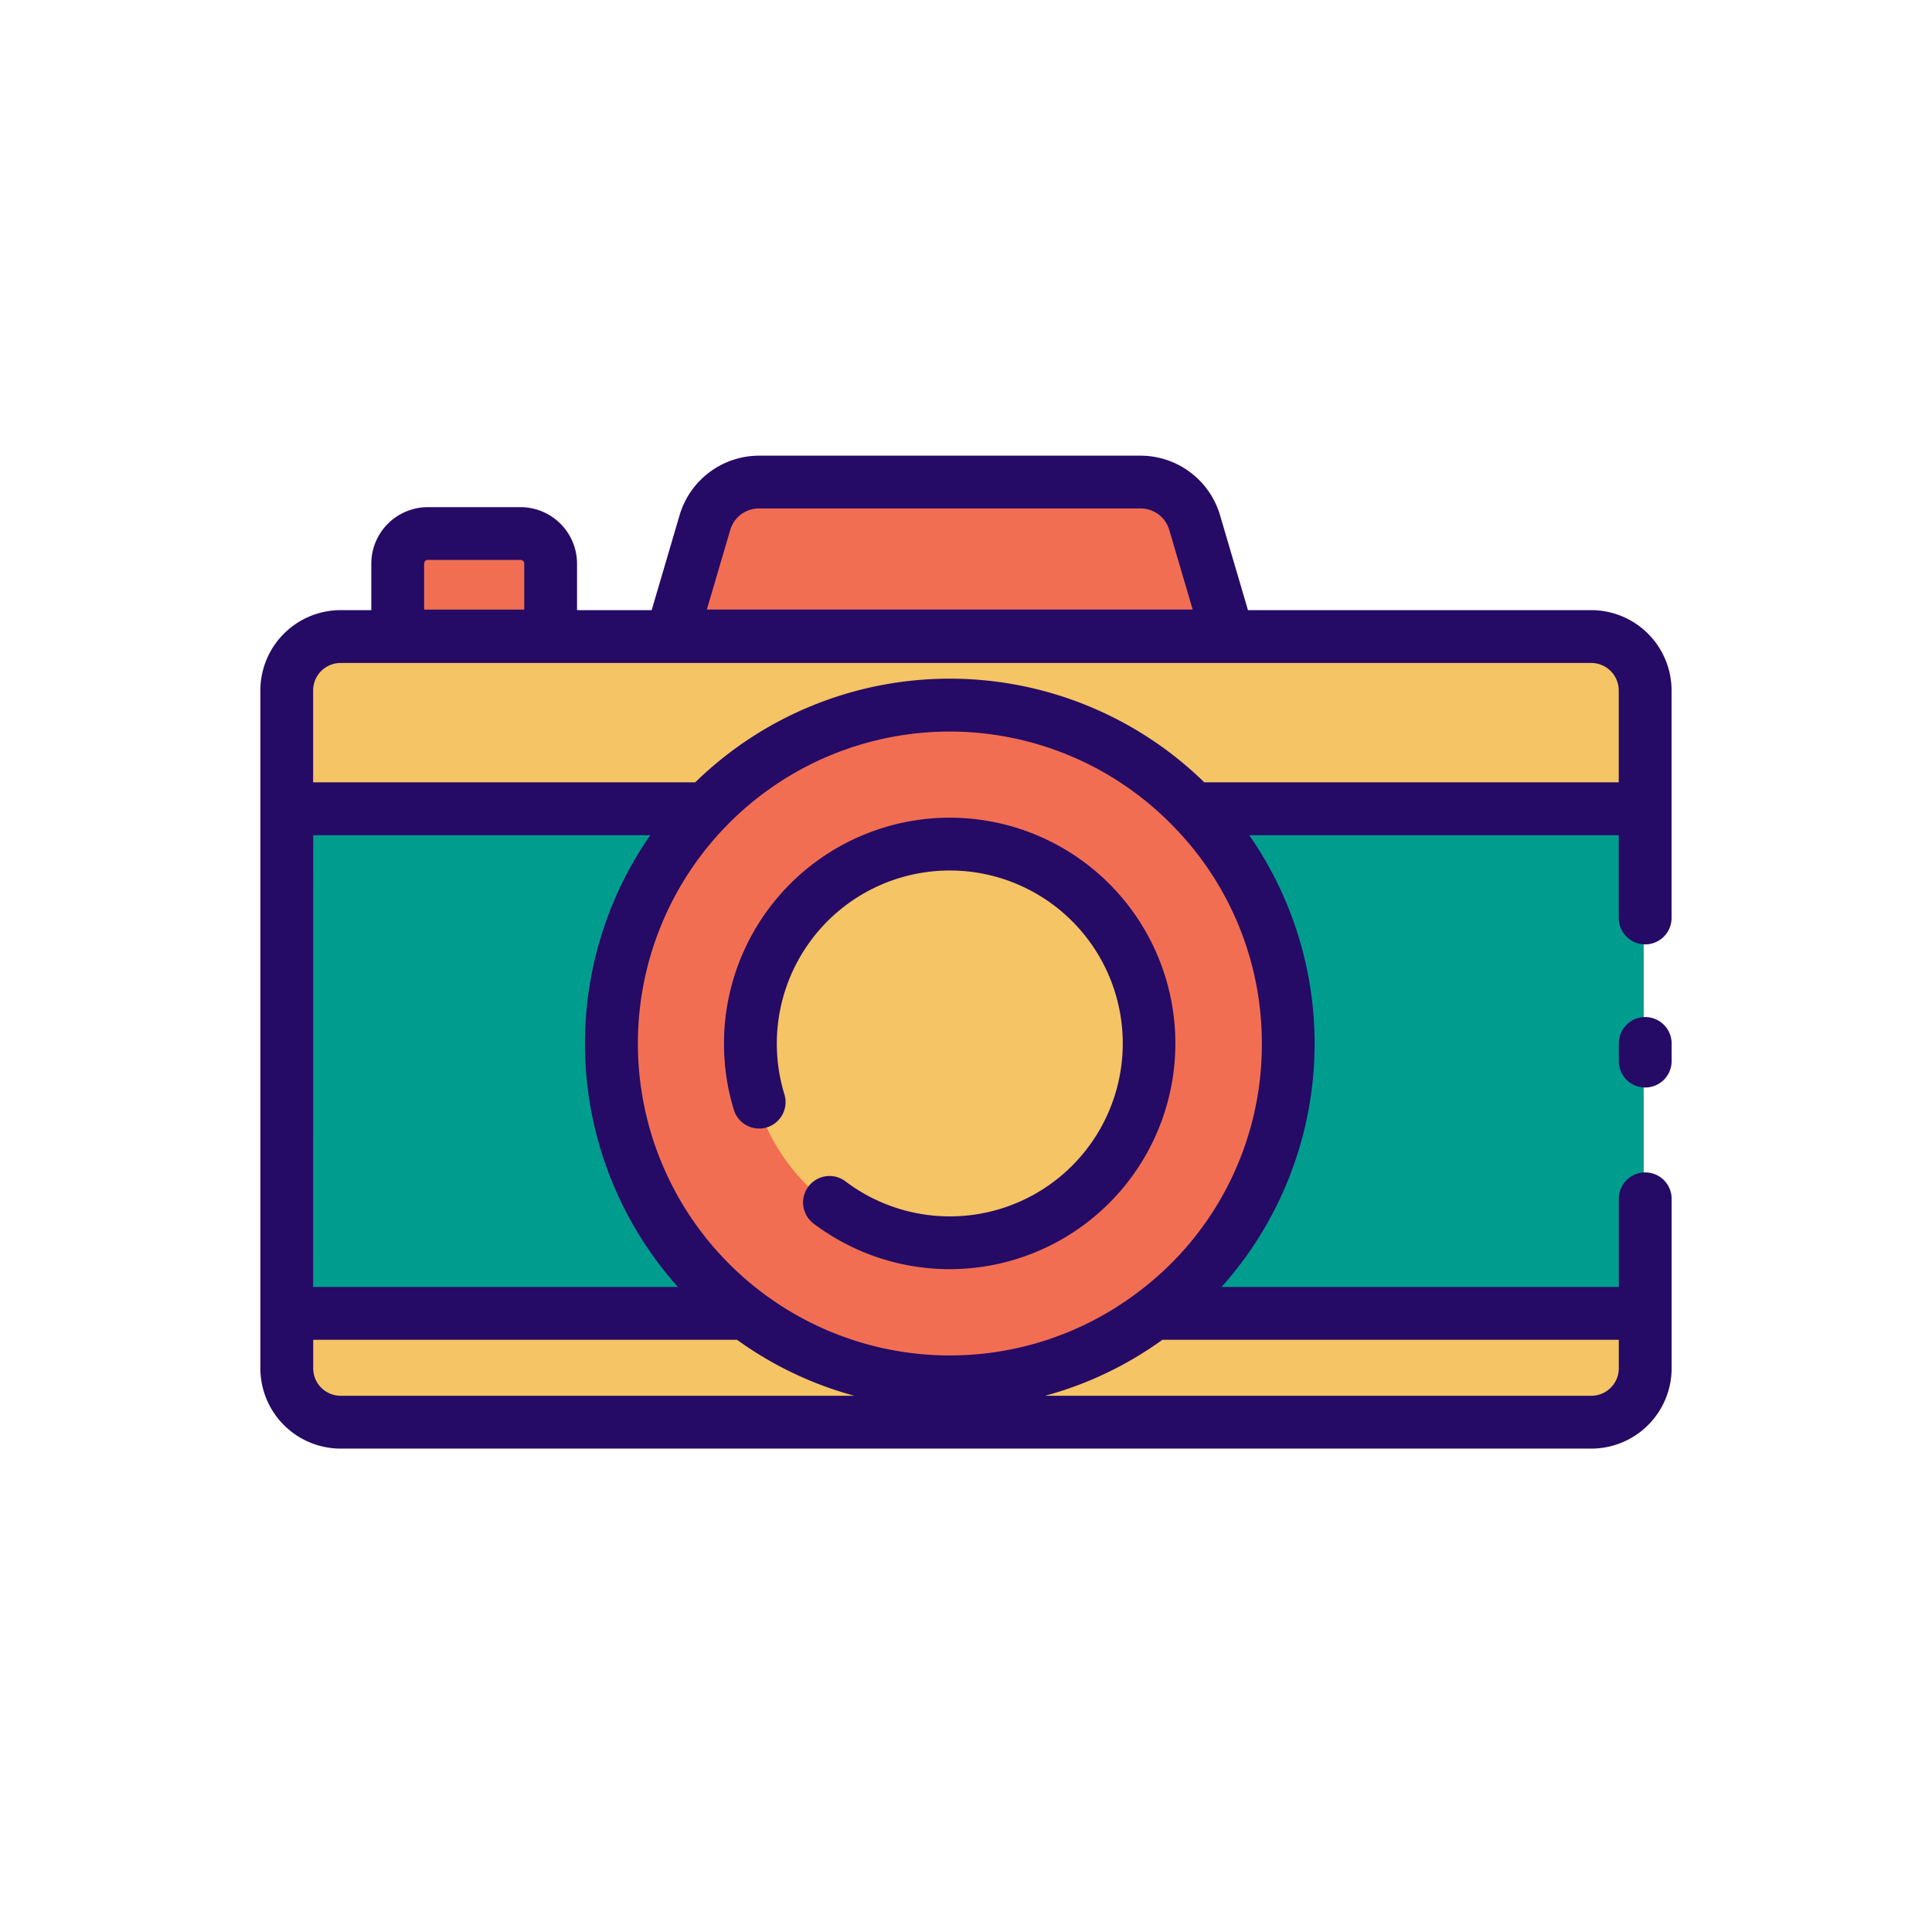 <svg height="512" viewBox="0 0 128 128" width="512" xmlns="http://www.w3.org/2000/svg"><g><g><path d="m49.311 87.014h-30.411v-33.431h27.79a22.4 22.4 0 0 0 2.62 33.431z" fill="#009d8f"/><path d="m108.9 53.583v33.431h-32.559a22.383 22.383 0 0 0 2.62-33.431z" fill="#009d8f"/><path d="m108.9 45.743v7.84h-29.939a22.382 22.382 0 0 0 -32.27 0h-27.791v-7.84a3.573 3.573 0 0 1 3.57-3.57h82.86a3.573 3.573 0 0 1 3.57 3.57z" fill="#f5c464"/><path d="m108.9 87.014v3.64a3.573 3.573 0 0 1 -3.57 3.57h-82.859a3.573 3.573 0 0 1 -3.57-3.57v-3.64h30.41a22.39 22.39 0 0 0 27.03 0z" fill="#f5c464"/><path d="m85.251 69.133a22.457 22.457 0 1 1 -6.29-15.55 22.346 22.346 0 0 1 6.29 15.55z" fill="#f26e53"/><path d="m76.041 69.133a13.232 13.232 0 1 1 -3.706-9.162 13.165 13.165 0 0 1 3.706 9.162z" fill="#f5c464"/><g fill="#f26e53"><path d="m81.266 42.137h-36.866l2.215-7.528a3.721 3.721 0 0 1 3.569-2.67h25.3a3.719 3.719 0 0 1 3.568 2.67z"/><path d="m28.247 35.345h6.142a2 2 0 0 1 2 2v4.8a0 0 0 0 1 0 0h-10.138a0 0 0 0 1 0 0v-4.8a2 2 0 0 1 1.996-2z"/></g></g><g fill="#250a66"><path d="m109 67.383a1.75 1.75 0 0 0 -1.75 1.75v1.167a1.75 1.75 0 0 0 3.5 0v-1.167a1.751 1.751 0 0 0 -1.75-1.75z"/><path d="m105.426 40.423h-22.745l-1.856-6.307a5.5 5.5 0 0 0 -5.247-3.927h-25.3a5.5 5.5 0 0 0 -5.248 3.927l-1.855 6.307h-4.945v-3.082a3.75 3.75 0 0 0 -3.746-3.741h-6.142a3.75 3.75 0 0 0 -3.742 3.741v3.082h-2.03a5.326 5.326 0 0 0 -5.32 5.321v44.909a5.326 5.326 0 0 0 5.32 5.321h82.86a5.327 5.327 0 0 0 5.32-5.321v-11.228a1.75 1.75 0 0 0 -3.5 0v5.839h-26.319a24.166 24.166 0 0 0 1.832-29.931h24.483v5.484a1.75 1.75 0 0 0 3.5 0v-15.073a5.327 5.327 0 0 0 -5.32-5.321zm-57.042-5.323a1.98 1.98 0 0 1 1.89-1.414h25.3a1.981 1.981 0 0 1 1.89 1.414l1.554 5.284h-32.188zm-20.284 2.241a.246.246 0 0 1 .246-.246h6.142a.246.246 0 0 1 .246.246v3.046h-6.634zm-7.35 17.992h22.333a24.193 24.193 0 0 0 1.829 29.931h-24.166zm1.82 37.141a1.822 1.822 0 0 1 -1.82-1.821v-1.889h28.08a23.943 23.943 0 0 0 7.778 3.71zm84.68-3.71v1.889a1.823 1.823 0 0 1 -1.82 1.821h-36.193a23.967 23.967 0 0 0 7.775-3.71zm-23.65-19.631a20.479 20.479 0 0 1 -8.214 16.484 20.634 20.634 0 0 1 -24.915 0 20.653 20.653 0 0 1 -2.426-30.817 20.632 20.632 0 0 1 29.745 0 20.508 20.508 0 0 1 5.81 14.333zm-3.81-17.3a24.136 24.136 0 0 0 -33.73 0h-25.314v-6.089a1.822 1.822 0 0 1 1.82-1.821h82.86a1.823 1.823 0 0 1 1.82 1.821v6.089z"/><path d="m62.926 54.173a14.972 14.972 0 0 0 -14.96 14.96 14.994 14.994 0 0 0 .655 4.4 1.75 1.75 0 1 0 3.347-1.033 11.476 11.476 0 0 1 2.711-11.321 11.458 11.458 0 1 1 1.338 17.091 1.75 1.75 0 0 0 -2.117 2.793 14.956 14.956 0 1 0 9.024-26.89z"/></g></g></svg>